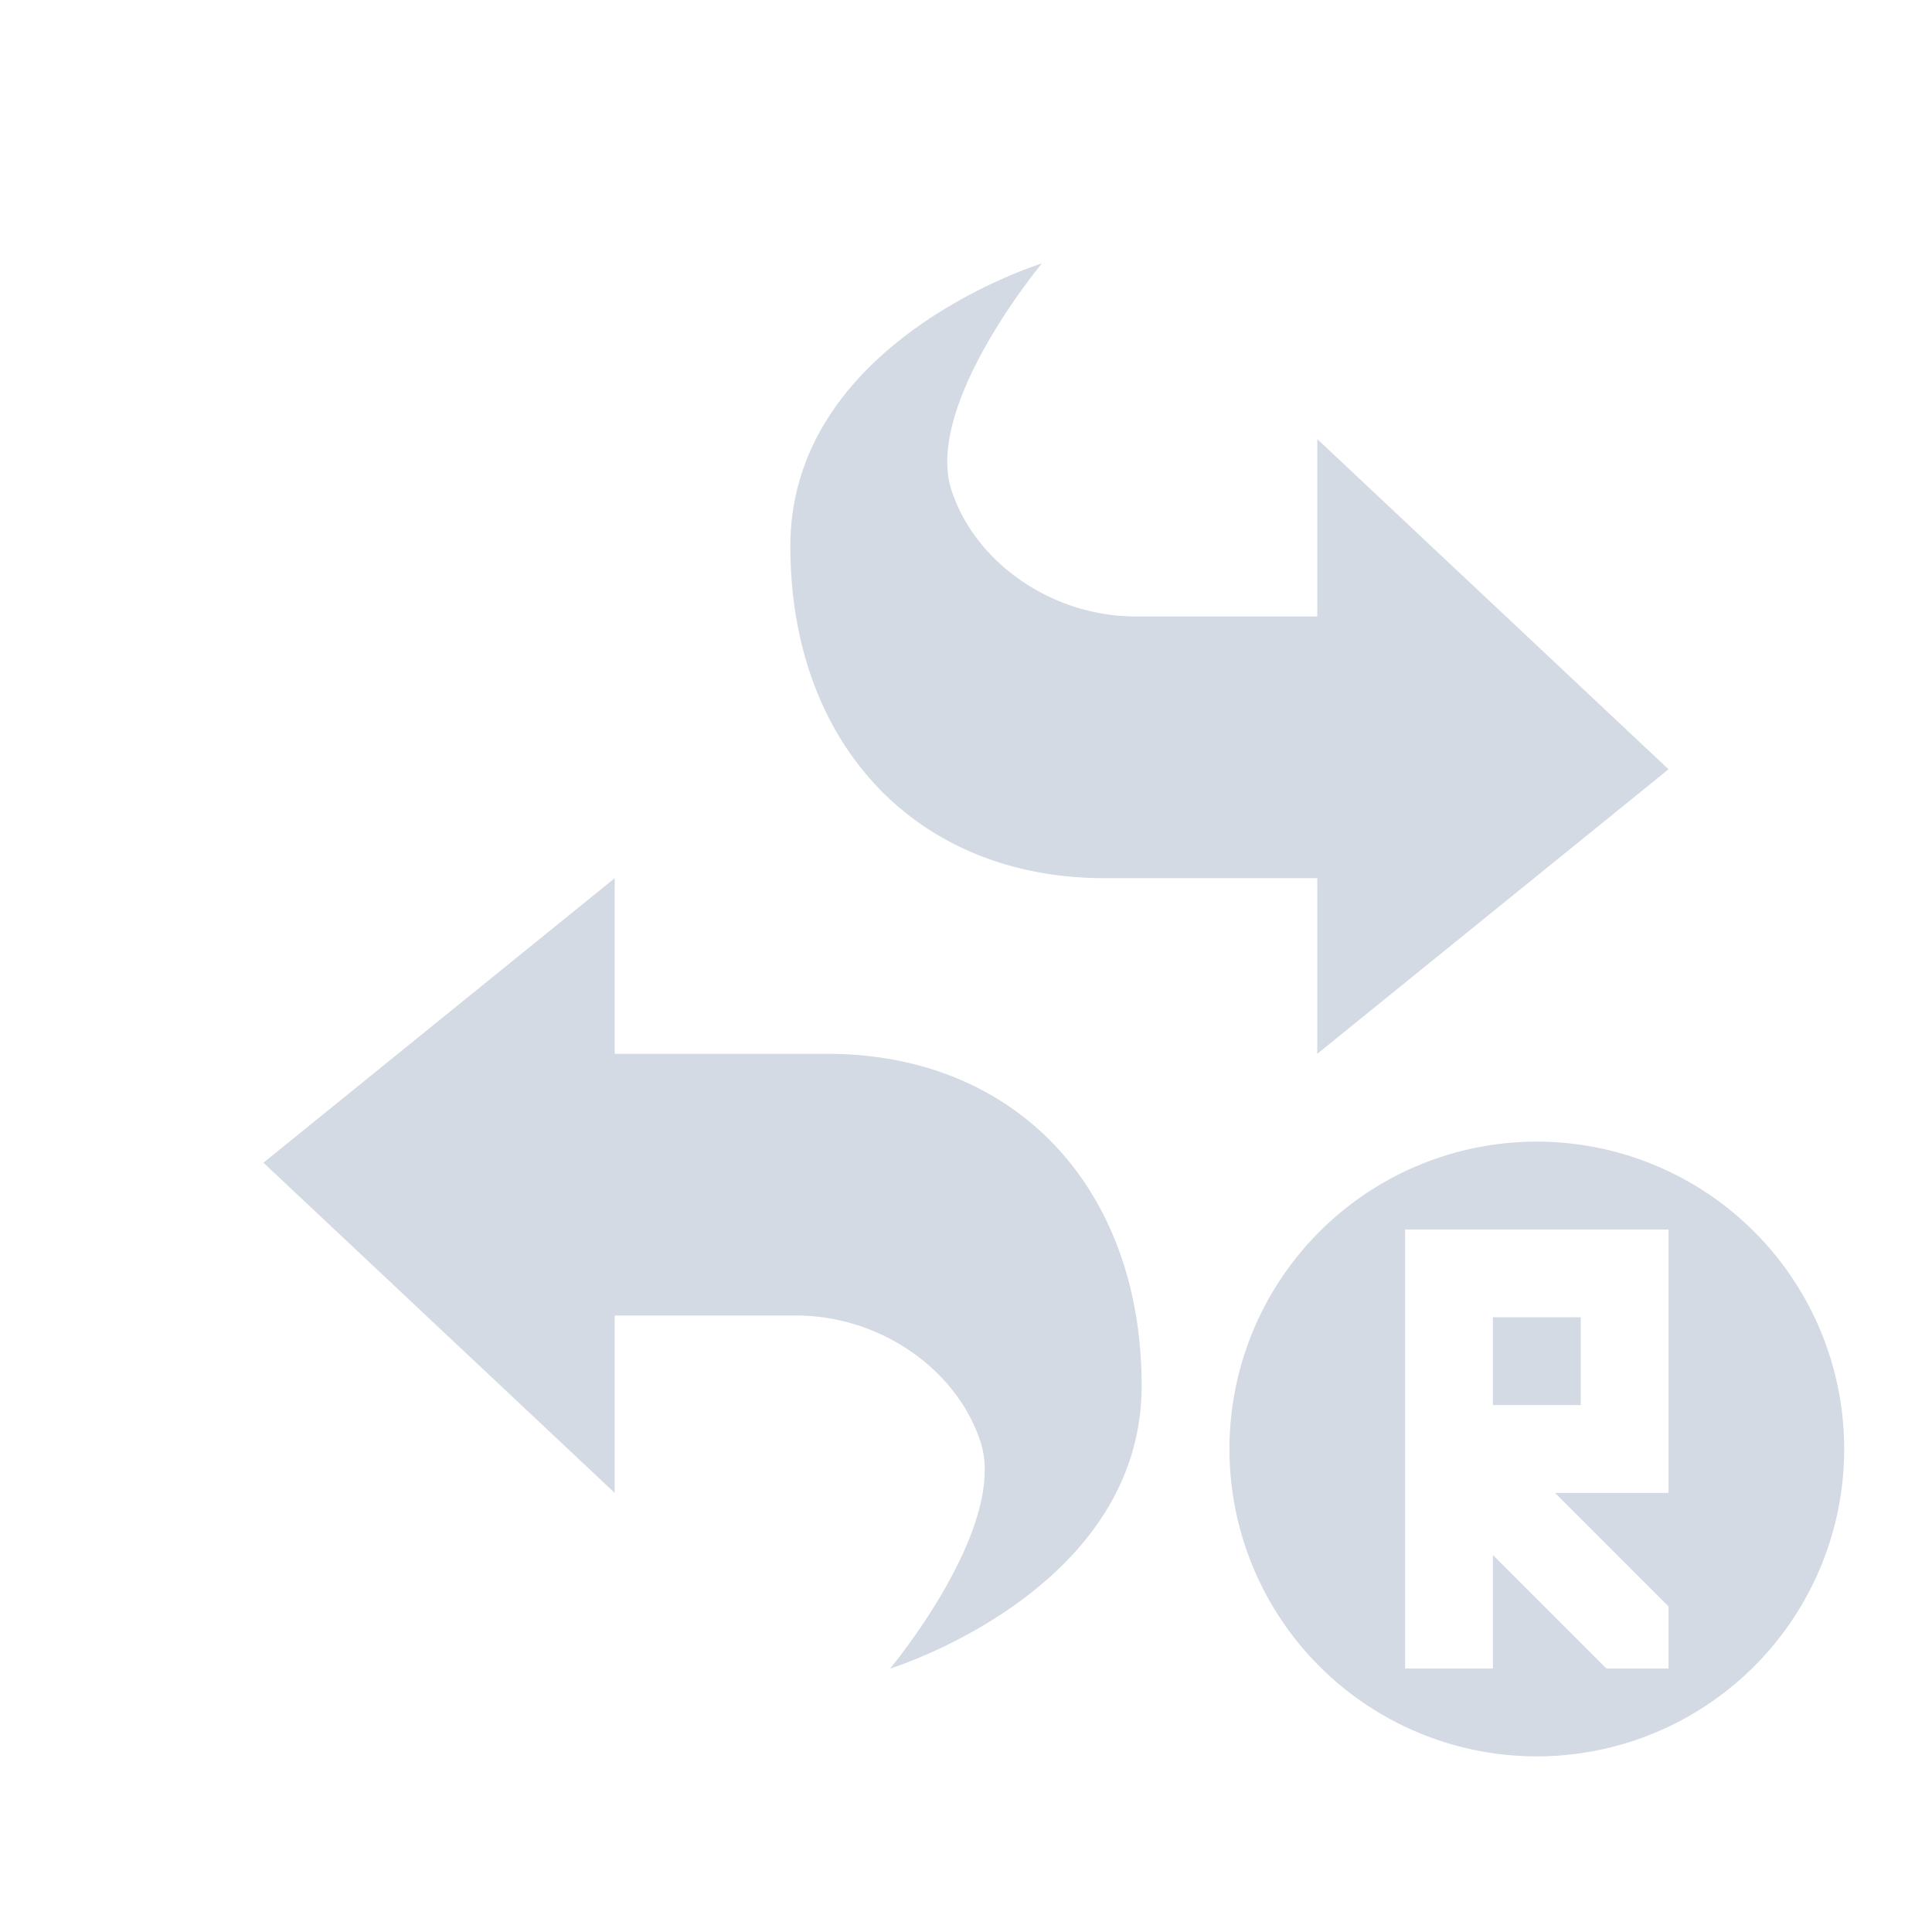 <svg xmlns="http://www.w3.org/2000/svg" width="22" height="22"><defs><style id="current-color-scheme" type="text/css">.ColorScheme-Text{color:#d3dae3}</style></defs><path class="ColorScheme-Text" d="M7 10l-4 3.24L7 17v-2.02h2.063c.977 0 1.84.629 2.103 1.44.313.97-1.03 2.58-1.03 2.58S13 18.12 13 15.78C13 13.531 11.568 12 9.42 12H7zM15 12l4-3.24L15 5v2.02h-2.063c-.977 0-1.84-.629-2.103-1.44-.313-.97 1.03-2.58 1.03-2.58S9 3.88 9 6.22C9 8.469 10.432 10 12.58 10H15zM17.5 13a3.5 3.5 0 0 0-3.5 3.5 3.5 3.5 0 0 0 3.5 3.5 3.5 3.5 0 0 0 3.5-3.5 3.5 3.5 0 0 0-3.5-3.5zM16 14h3v3h-1.293L19 18.293V19h-.707L17 17.707V19h-1v-4zm1 1v1h1v-1z" fill="currentColor"/></svg>